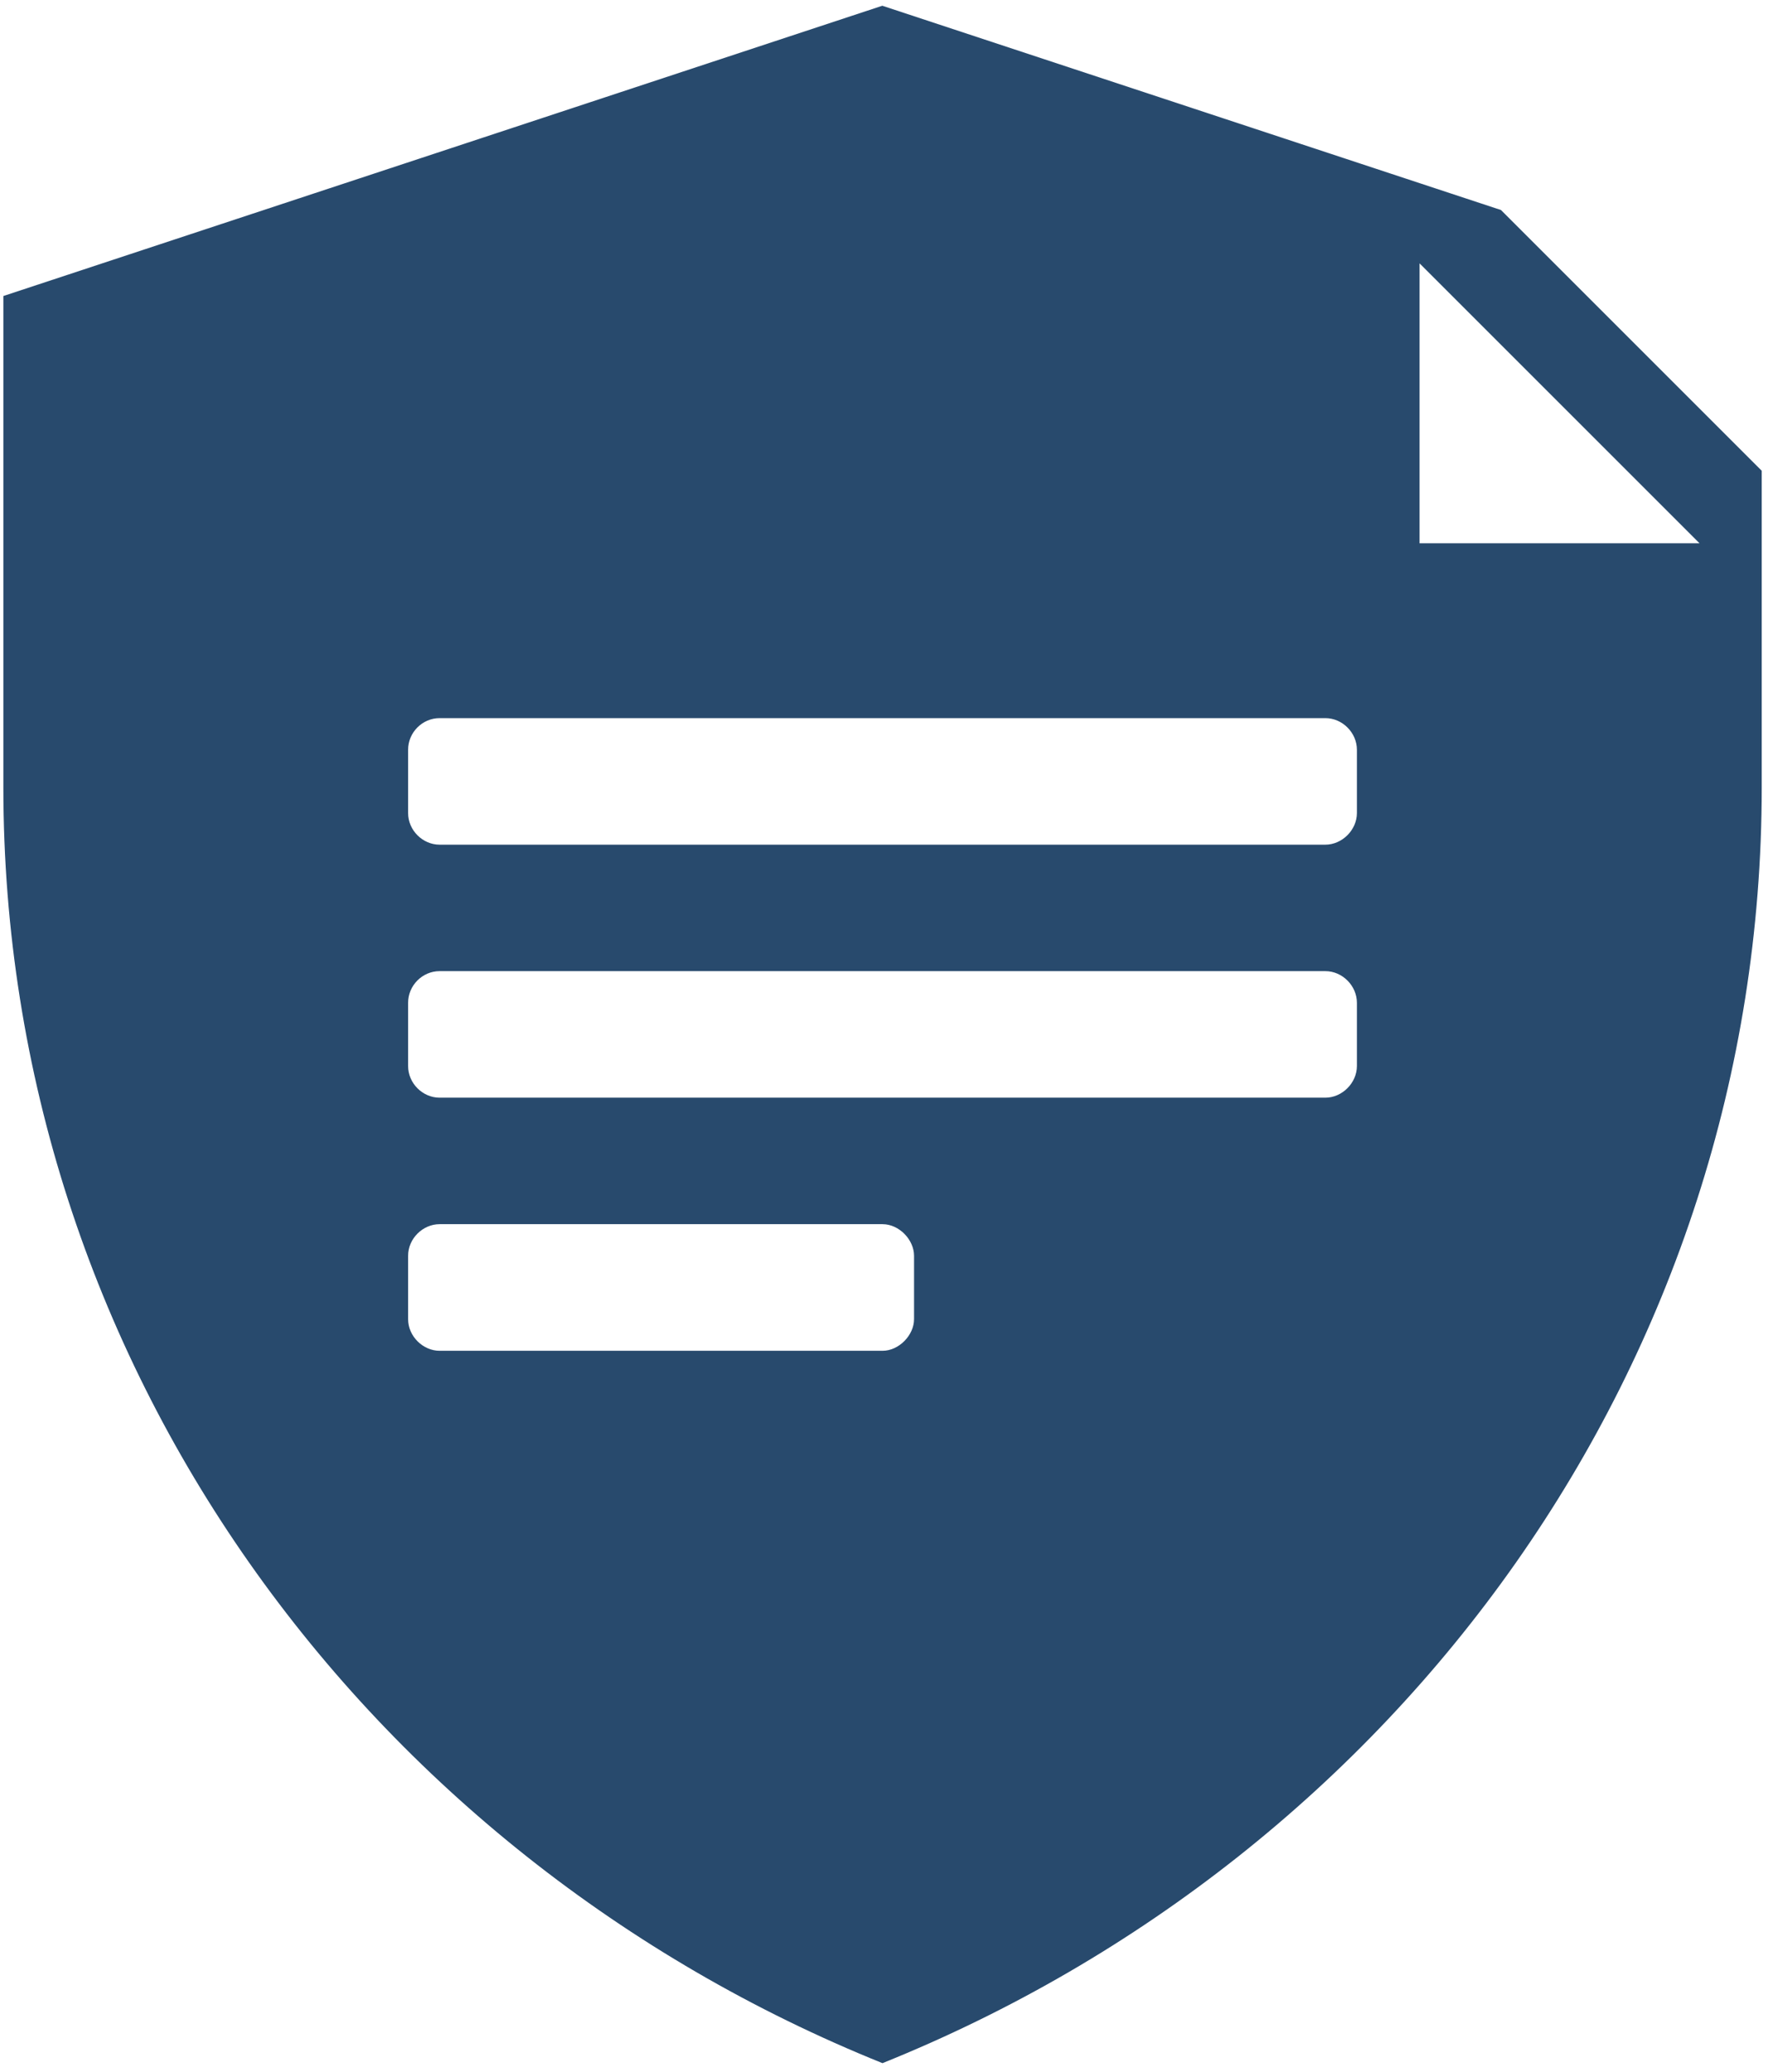 <?xml version="1.0" encoding="UTF-8" standalone="no"?>
<svg width="64px" height="75px" viewBox="0 0 64 75" version="1.1" xmlns="http://www.w3.org/2000/svg" xmlns:xlink="http://www.w3.org/1999/xlink" xmlns:sketch="http://www.bohemiancoding.com/sketch/ns">
    <!-- Generator: Sketch 3.3.2 (12043) - http://www.bohemiancoding.com/sketch -->
    <title>Shape</title>
    <desc>Created with Sketch.</desc>
    <defs>
        <path d="M31.939,0.208 L0.122,10.716 L0.122,28.503 C0.122,49.306 13.246,67.156 31.945,74.688 C50.647,67.157 63.773,49.306 63.773,28.503 L63.773,17.042 L54.334,7.603 L31.939,0.208 L31.939,0.208 Z M33.088,47.754 C33.088,48.332 32.544,48.9 31.945,48.9 L15.913,48.9 C15.318,48.9 14.773,48.379 14.773,47.754 L14.773,45.461 C14.773,44.834 15.309,44.316 15.913,44.316 L31.945,44.316 C32.553,44.316 33.088,44.884 33.088,45.461 L33.088,47.754 L33.088,47.754 Z M49.119,38.59 C49.119,39.202 48.586,39.737 47.975,39.737 L15.913,39.737 C15.303,39.737 14.773,39.22 14.773,38.59 L14.773,36.302 C14.773,35.675 15.29,35.156 15.913,35.156 L47.975,35.156 C48.599,35.156 49.119,35.691 49.119,36.302 L49.119,38.59 L49.119,38.59 Z M49.119,29.433 C49.119,30.043 48.586,30.578 47.975,30.578 L15.913,30.578 C15.303,30.578 14.773,30.06 14.773,29.433 L14.773,27.142 C14.773,26.514 15.29,25.997 15.913,25.997 L47.975,25.997 C48.599,25.997 49.119,26.529 49.119,27.142 L49.119,29.433 L49.119,29.433 Z M51.387,19.668 L51.387,9.534 L61.522,19.668 L51.387,19.668 L51.387,19.668 Z" id="path-1"></path>
    </defs>
    <g id="Page-1" stroke="none" stroke-width="1" fill="none" fill-rule="evenodd" sketch:type="MSPage">
        <g id="doc-defense-logo" sketch:type="MSLayerGroup">
            <g id="Shape">
                <use fill="none" sketch:type="MSShapeGroup" xlink:href="#path-1"></use>
                <use fill="#284A6D" fill-rule="evenodd" xlink:href="#path-1"></use>
            </g>
        </g>
    </g>
</svg>